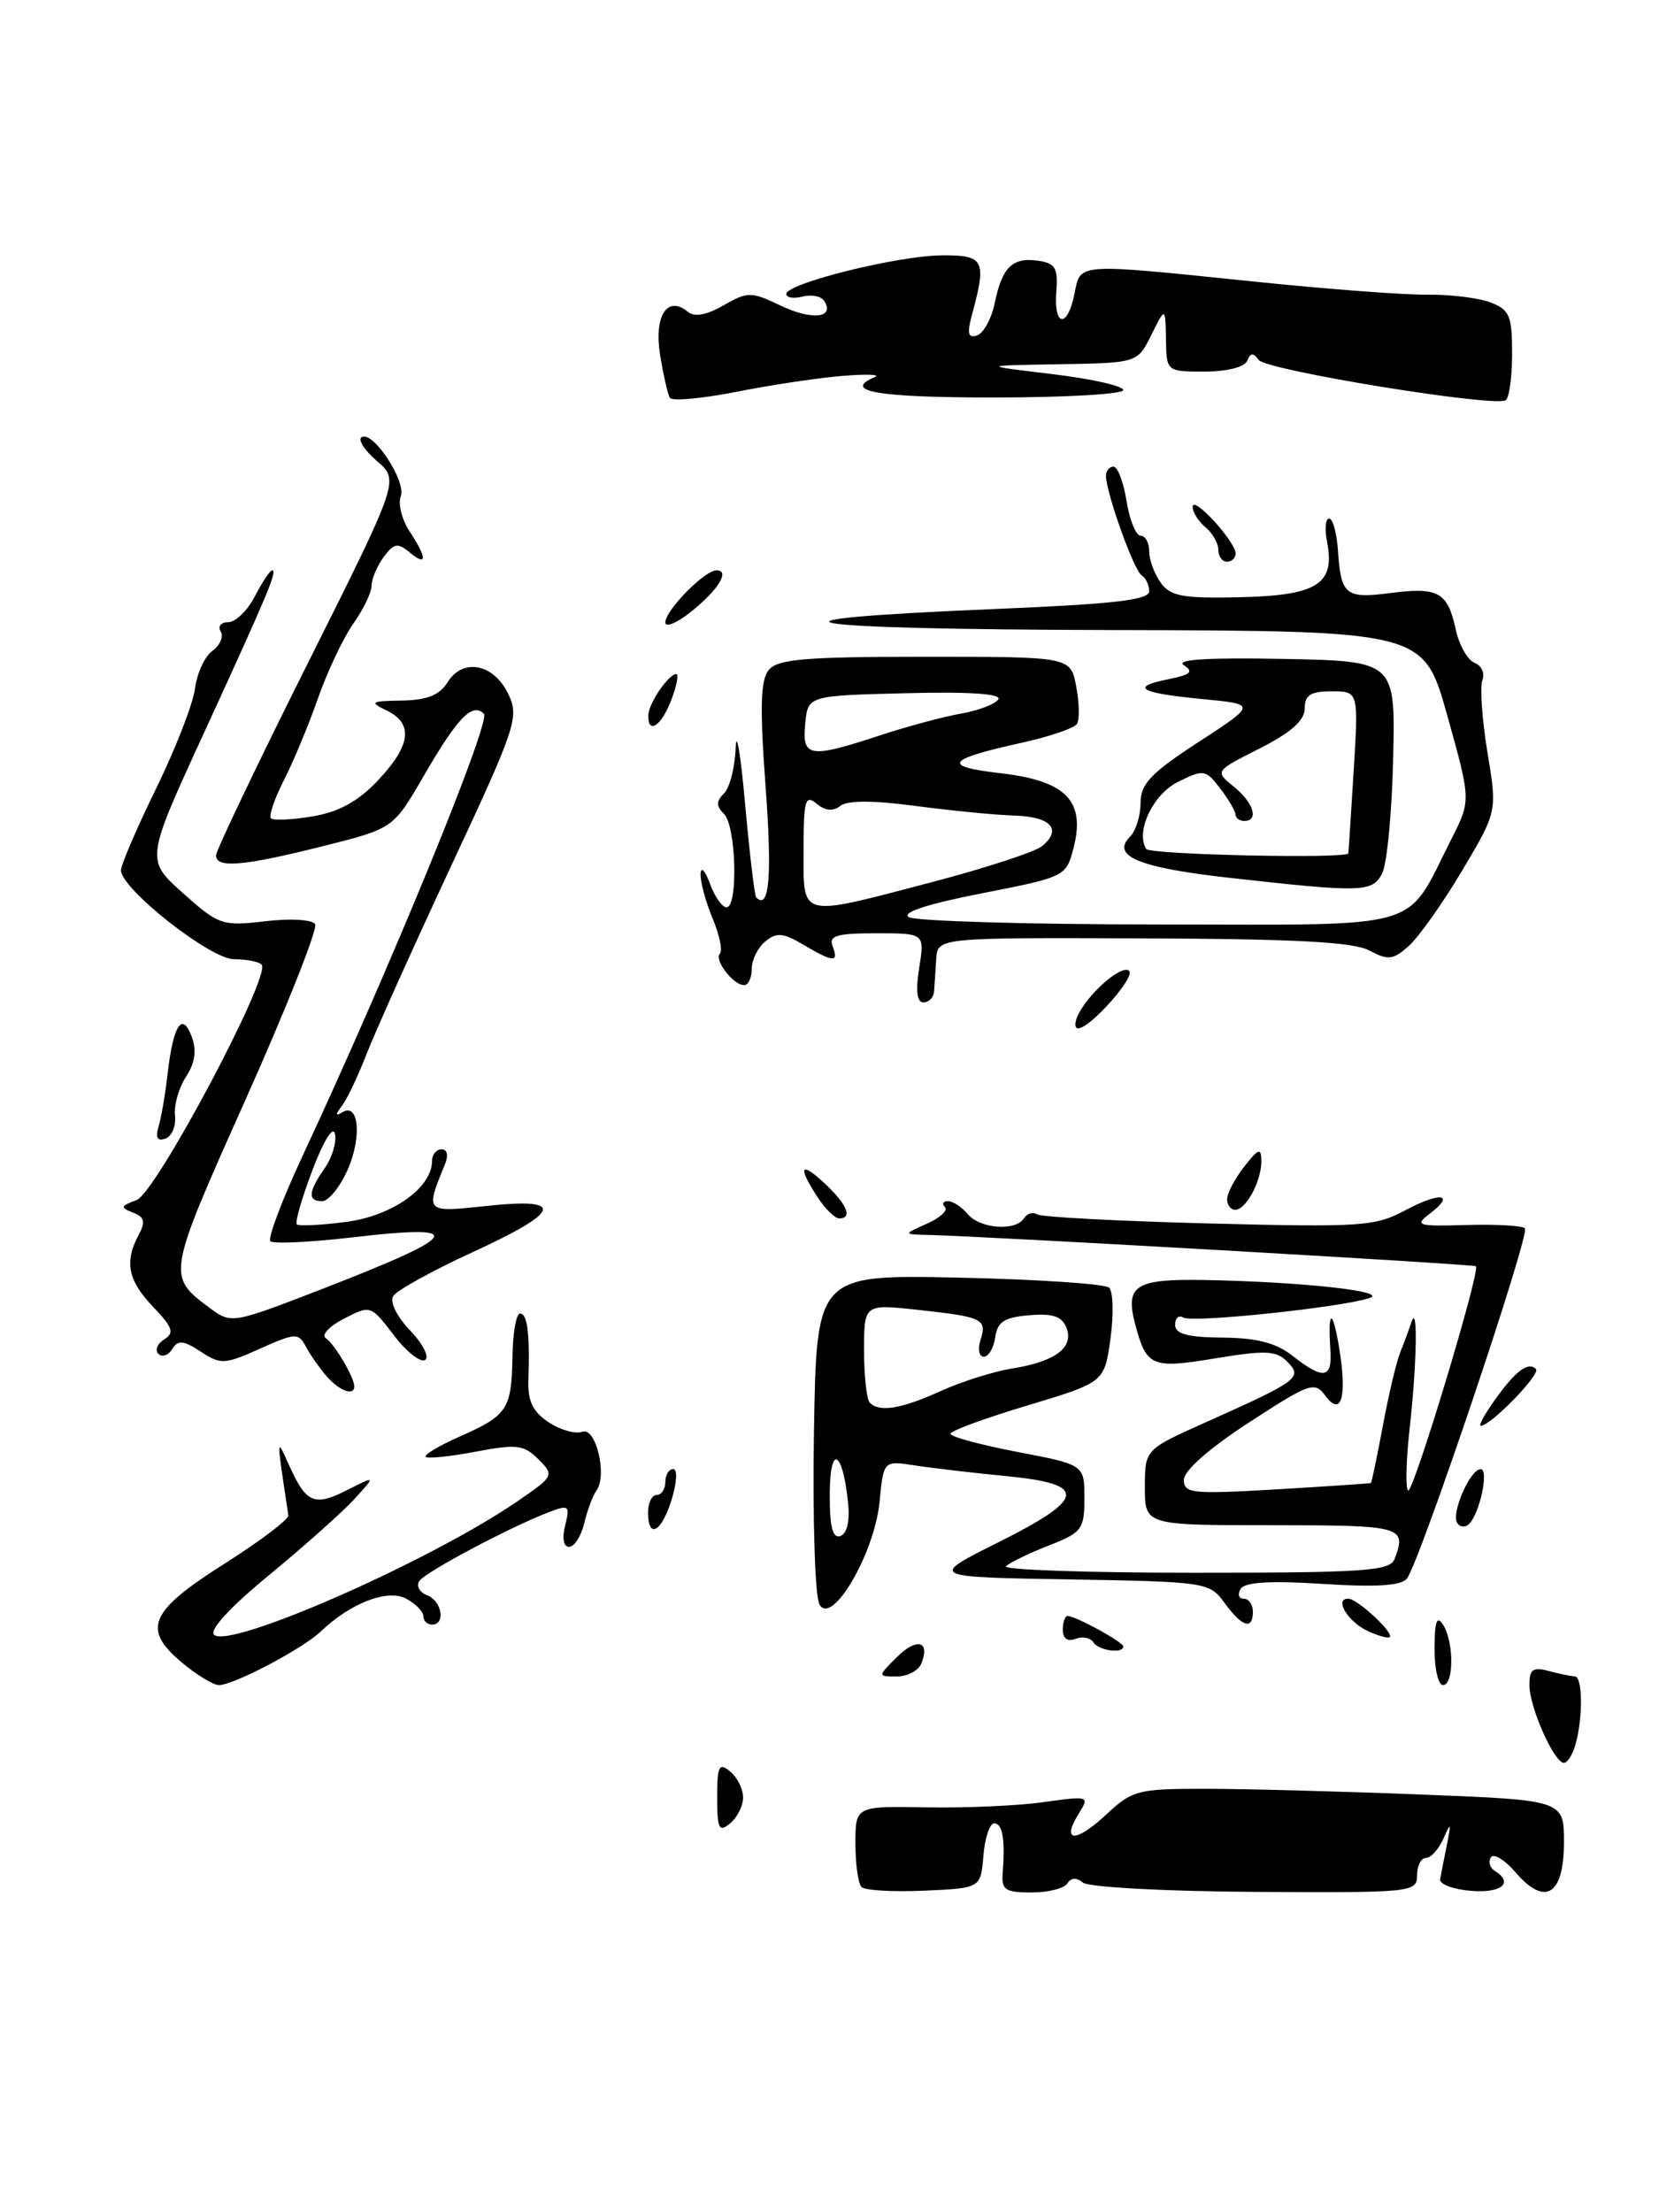 <?xml version="1.0" encoding="UTF-8" standalone="no"?>
<!DOCTYPE svg PUBLIC "-//W3C//DTD SVG 1.1//EN" "http://www.w3.org/Graphics/SVG/1.1/DTD/svg11.dtd" >
<svg xmlns="http://www.w3.org/2000/svg" xmlns:xlink="http://www.w3.org/1999/xlink" version="1.1" viewBox="0 0 192 256">
 <g >
 <path fill="currentColor"
d=" M 113.81 214.75 C 113.98 212.69 114.54 211.00 115.06 211.00 C 116.03 211.00 116.35 212.87 116.04 216.75 C 115.88 218.69 116.34 219.00 119.37 219.00 C 121.30 219.00 123.17 218.53 123.53 217.95 C 123.95 217.28 124.59 217.24 125.34 217.86 C 125.98 218.39 134.94 218.87 145.25 218.93 C 163.44 219.04 164.00 218.98 164.00 217.02 C 164.00 215.91 164.46 215.00 165.03 215.00 C 165.60 215.00 166.51 213.99 167.06 212.75 C 167.91 210.80 167.97 210.90 167.45 213.48 C 167.12 215.12 166.77 216.92 166.67 217.48 C 166.58 218.04 168.19 218.64 170.25 218.81 C 173.79 219.10 175.23 217.88 172.98 216.49 C 172.42 216.14 172.22 215.45 172.54 214.94 C 172.85 214.43 174.14 215.21 175.40 216.67 C 178.82 220.66 181.00 219.30 181.00 213.19 C 181.00 208.31 181.00 208.31 164.34 207.66 C 155.18 207.30 143.98 207.00 139.45 207.00 C 131.66 207.00 131.04 207.16 127.97 210.03 C 124.48 213.29 122.77 213.19 124.86 209.85 C 126.12 207.84 126.02 207.81 120.82 208.54 C 117.90 208.96 111.79 209.23 107.25 209.15 C 99.00 209.00 99.00 209.00 99.00 213.33 C 99.00 215.72 99.32 217.99 99.71 218.37 C 100.10 218.76 103.36 218.95 106.96 218.79 C 113.50 218.50 113.50 218.50 113.81 214.75 Z  M 86.00 208.00 C 86.00 207.03 85.33 205.68 84.50 205.00 C 83.21 203.93 83.00 204.34 83.00 208.00 C 83.00 211.66 83.21 212.07 84.50 211.00 C 85.33 210.32 86.00 208.97 86.00 208.00 Z  M 182.37 201.75 C 183.22 198.59 183.15 194.00 182.25 193.99 C 181.84 193.98 180.49 193.70 179.25 193.37 C 177.41 192.88 177.00 193.17 177.00 194.98 C 177.00 197.55 179.86 204.00 181.00 204.00 C 181.42 204.00 182.04 202.99 182.37 201.75 Z  M 97.50 43.50 C 100.25 43.27 101.94 43.33 101.25 43.63 C 97.40 45.28 101.55 46.00 115.00 46.00 C 123.25 46.00 130.00 45.61 130.00 45.14 C 130.00 44.66 126.29 43.83 121.75 43.29 C 113.50 42.30 113.50 42.30 122.57 42.15 C 131.64 42.00 131.64 42.00 133.25 38.75 C 134.87 35.50 134.87 35.50 134.94 39.25 C 135.00 43.00 135.00 43.00 139.42 43.00 C 142.01 43.00 144.04 42.48 144.34 41.75 C 144.72 40.81 145.06 40.79 145.68 41.66 C 146.52 42.84 172.87 47.14 174.25 46.32 C 174.66 46.08 175.00 43.65 175.00 40.92 C 175.00 36.53 174.71 35.84 172.48 34.99 C 171.10 34.47 167.84 34.07 165.23 34.10 C 162.63 34.14 153.57 33.46 145.11 32.58 C 124.37 30.45 125.07 30.40 124.35 34.00 C 123.54 38.03 121.93 37.84 122.25 33.75 C 122.46 31.01 122.13 30.45 120.13 30.17 C 117.17 29.75 115.97 30.93 115.12 35.08 C 114.75 36.88 113.83 38.56 113.08 38.81 C 112.03 39.16 111.90 38.61 112.50 36.38 C 114.21 30.08 113.91 29.50 108.94 29.55 C 103.80 29.61 91.00 32.80 91.00 34.02 C 91.00 34.45 91.85 34.59 92.89 34.32 C 93.93 34.05 95.06 34.28 95.40 34.84 C 96.62 36.81 93.98 37.09 90.36 35.37 C 86.91 33.73 86.54 33.73 83.73 35.34 C 81.76 36.47 80.37 36.72 79.60 36.08 C 77.24 34.12 75.67 36.55 76.39 41.05 C 76.77 43.39 77.28 45.64 77.53 46.04 C 77.77 46.44 81.24 46.13 85.24 45.34 C 89.23 44.55 94.75 43.72 97.50 43.50 Z  M 21.02 192.37 C 16.41 188.48 17.29 186.46 26.00 180.94 C 30.12 178.33 33.44 175.82 33.37 175.35 C 31.96 165.96 31.95 166.24 33.51 169.67 C 35.45 173.97 36.40 174.36 40.22 172.41 C 43.50 170.75 43.50 170.75 41.00 173.49 C 39.62 174.99 35.20 178.93 31.18 182.24 C 26.70 185.91 24.21 188.61 24.77 189.17 C 26.50 190.90 49.77 180.67 59.85 173.75 C 64.13 170.82 64.17 170.73 62.31 168.87 C 60.64 167.19 59.80 167.09 55.05 167.99 C 52.09 168.55 49.49 168.82 49.26 168.59 C 49.02 168.36 50.84 167.28 53.29 166.20 C 58.75 163.78 59.21 163.07 59.31 156.91 C 59.35 154.21 59.75 152.00 60.19 152.00 C 61.04 152.00 61.33 154.31 61.15 159.74 C 61.07 162.15 61.68 163.40 63.52 164.60 C 64.87 165.49 66.62 165.98 67.39 165.68 C 68.96 165.08 70.32 170.76 69.02 172.50 C 68.61 173.05 67.98 174.74 67.62 176.25 C 67.26 177.76 66.47 179.00 65.87 179.00 C 65.21 179.00 65.03 178.02 65.41 176.52 C 65.98 174.23 65.84 174.11 63.60 174.96 C 59.03 176.70 49.15 181.95 48.51 182.98 C 48.16 183.55 48.58 184.28 49.44 184.61 C 51.15 185.27 51.60 188.00 50.00 188.00 C 49.45 188.00 49.00 187.57 49.00 187.04 C 49.00 186.50 48.10 185.59 47.01 185.00 C 44.86 183.85 40.57 185.50 37.12 188.80 C 35.04 190.79 27.03 195.01 25.33 195.00 C 24.68 195.00 22.75 193.82 21.02 192.37 Z  M 166.02 190.75 C 166.03 187.64 166.29 186.90 167.00 188.00 C 168.28 189.97 168.28 195.00 167.00 195.00 C 166.45 195.00 166.01 193.09 166.02 190.75 Z  M 103.75 191.81 C 106.06 189.49 107.66 189.85 106.65 192.46 C 106.33 193.31 105.05 194.00 103.81 194.00 C 101.56 194.00 101.56 194.00 103.75 191.81 Z  M 126.53 190.04 C 126.20 189.52 125.28 189.34 124.47 189.65 C 123.55 190.00 123.00 189.61 123.00 188.61 C 123.00 187.72 123.25 187.00 123.55 187.00 C 124.47 187.00 130.00 190.02 130.00 190.53 C 130.00 191.41 127.12 191.01 126.53 190.04 Z  M 158.31 188.75 C 156.01 187.70 154.37 185.00 156.03 185.00 C 157.09 185.00 161.38 188.98 160.83 189.46 C 160.65 189.62 159.51 189.30 158.31 188.75 Z  M 141.72 185.49 C 139.98 183.10 139.63 183.04 123.72 182.77 C 107.50 182.50 107.50 182.50 115.50 178.50 C 125.72 173.39 125.94 171.74 116.50 170.82 C 112.65 170.45 107.87 169.89 105.88 169.58 C 102.25 169.02 102.25 169.02 101.80 173.76 C 101.22 179.76 96.27 188.23 94.84 185.67 C 94.32 184.76 94.04 175.79 94.20 165.75 C 94.50 147.50 94.50 147.50 111.00 147.85 C 120.08 148.05 127.89 148.57 128.36 149.01 C 128.83 149.45 128.90 152.10 128.52 154.89 C 127.82 159.96 127.82 159.96 118.91 162.64 C 114.01 164.11 110.00 165.58 110.00 165.92 C 110.00 166.26 113.49 167.20 117.75 168.02 C 125.50 169.50 125.50 169.50 125.50 173.37 C 125.50 176.98 125.22 177.35 121.33 178.87 C 119.04 179.77 116.83 180.84 116.42 181.25 C 116.00 181.66 125.82 182.00 138.23 182.00 C 157.88 182.00 160.86 181.80 161.39 180.42 C 162.84 176.64 162.34 176.50 147.25 176.50 C 132.50 176.50 132.50 176.50 132.50 172.12 C 132.50 167.74 132.50 167.74 139.50 164.61 C 150.27 159.79 150.79 159.41 148.99 157.59 C 147.71 156.28 146.49 156.23 140.65 157.19 C 133.28 158.41 132.69 158.16 131.38 153.25 C 130.19 148.77 131.38 147.99 139.22 148.12 C 150.50 148.32 160.80 149.43 158.50 150.21 C 155.28 151.29 137.98 153.11 136.95 152.47 C 136.43 152.15 136.00 152.52 136.00 153.31 C 136.00 154.37 137.42 154.75 141.49 154.79 C 145.48 154.82 147.70 155.40 149.62 156.92 C 153.16 159.70 154.19 159.54 153.97 156.25 C 153.65 151.47 154.22 151.33 154.99 156.00 C 155.92 161.69 155.23 164.03 153.37 161.50 C 152.16 159.83 151.55 160.05 144.55 164.61 C 139.97 167.58 137.02 170.18 137.01 171.24 C 137.00 172.83 137.96 172.92 147.75 172.35 C 153.66 172.00 158.57 171.67 158.66 171.61 C 158.75 171.55 159.37 168.57 160.04 165.00 C 160.70 161.43 161.61 157.60 162.05 156.50 C 162.49 155.40 163.08 153.82 163.35 153.00 C 164.10 150.70 163.99 157.69 163.14 165.31 C 162.72 169.05 162.65 172.28 162.97 172.48 C 163.56 172.84 171.37 146.99 170.81 146.53 C 170.52 146.29 114.03 143.06 107.50 142.91 C 104.50 142.84 104.50 142.84 107.27 141.61 C 108.80 140.93 109.74 140.07 109.36 139.69 C 108.98 139.31 109.14 139.00 109.71 139.00 C 110.29 139.00 111.32 139.68 112.00 140.50 C 113.41 142.20 117.56 142.51 118.51 140.98 C 118.86 140.42 119.55 140.22 120.04 140.53 C 120.54 140.84 129.48 141.31 139.91 141.58 C 157.53 142.03 159.14 141.93 162.63 140.06 C 166.72 137.87 168.52 138.14 165.43 140.48 C 163.68 141.81 164.07 141.93 169.70 141.76 C 173.12 141.66 176.16 141.83 176.48 142.14 C 177.12 142.78 164.29 180.85 162.82 182.68 C 162.15 183.51 159.25 183.69 153.08 183.29 C 147.02 182.90 144.07 183.08 143.59 183.86 C 143.20 184.49 143.36 185.00 143.94 185.00 C 144.52 185.00 145.00 185.68 145.00 186.50 C 145.00 188.67 143.76 188.29 141.72 185.49 Z  M 98.15 173.92 C 97.53 167.80 96.06 167.05 96.03 172.83 C 96.01 176.67 96.35 178.05 97.25 177.75 C 98.02 177.49 98.37 176.03 98.15 173.92 Z  M 108.88 160.97 C 111.29 159.88 114.99 158.71 117.11 158.37 C 122.12 157.57 124.30 155.95 123.43 153.67 C 122.91 152.33 121.85 151.97 119.12 152.20 C 116.24 152.44 115.43 152.96 115.18 154.75 C 115.00 155.99 114.41 157.00 113.86 157.00 C 113.31 157.00 113.14 156.14 113.47 155.08 C 114.25 152.63 113.77 152.40 106.25 151.58 C 100.00 150.90 100.00 150.90 100.00 156.28 C 100.00 159.24 100.30 161.97 100.67 162.33 C 101.79 163.46 104.31 163.04 108.88 160.97 Z  M 75.00 175.00 C 75.00 173.90 75.45 173.00 76.00 173.00 C 76.55 173.00 77.00 172.32 77.00 171.50 C 77.00 170.68 77.41 170.00 77.91 170.00 C 78.42 170.00 78.34 171.53 77.74 173.50 C 76.57 177.32 75.00 178.18 75.00 175.00 Z  M 168.64 176.23 C 167.93 175.08 170.15 170.02 171.36 170.01 C 172.34 170.00 171.28 175.07 170.04 176.34 C 169.59 176.80 168.96 176.75 168.64 176.23 Z  M 172.98 162.03 C 175.40 158.63 176.86 157.53 177.76 158.43 C 178.34 159.01 172.51 165.00 171.37 165.00 C 171.09 165.00 171.82 163.66 172.98 162.03 Z  M 37.79 159.25 C 36.96 158.29 35.87 156.74 35.38 155.80 C 34.54 154.22 34.18 154.24 30.09 156.07 C 26.00 157.90 25.54 157.93 23.23 156.41 C 21.21 155.09 20.60 155.04 19.93 156.12 C 19.48 156.85 18.76 157.09 18.33 156.67 C 17.91 156.24 18.21 155.49 19.01 154.99 C 20.21 154.25 19.99 153.60 17.73 151.24 C 14.81 148.19 14.37 146.04 16.04 142.92 C 16.87 141.38 16.73 140.83 15.38 140.32 C 13.89 139.74 13.94 139.57 15.81 138.87 C 18.06 138.04 31.46 112.80 30.28 111.62 C 29.94 111.28 28.50 111.00 27.07 111.00 C 24.34 111.00 14.00 102.85 14.00 100.71 C 14.00 100.08 15.84 95.81 18.08 91.22 C 20.33 86.62 22.34 81.43 22.57 79.68 C 22.79 77.93 23.69 75.97 24.58 75.32 C 25.47 74.67 25.90 73.65 25.54 73.07 C 25.18 72.48 25.57 72.00 26.42 72.00 C 27.26 72.00 28.65 70.65 29.50 69.00 C 30.35 67.35 31.25 66.00 31.50 66.00 C 32.14 66.00 31.02 68.67 23.52 85.00 C 16.86 99.50 16.86 99.50 21.18 103.36 C 25.32 107.05 25.72 107.19 30.69 106.61 C 33.62 106.26 36.14 106.41 36.47 106.95 C 36.79 107.48 33.18 116.59 28.44 127.20 C 19.32 147.59 19.31 147.65 24.22 151.32 C 26.79 153.23 26.79 153.23 37.65 149.02 C 53.55 142.84 54.19 141.62 40.70 143.20 C 35.85 143.76 31.62 143.96 31.29 143.63 C 30.97 143.30 32.64 138.86 35.02 133.76 C 45.12 112.11 56.86 83.46 56.00 82.60 C 54.66 81.26 52.96 83.02 49.00 89.86 C 45.51 95.88 45.51 95.88 37.29 97.94 C 28.17 100.23 25.00 100.50 25.00 98.99 C 25.00 98.44 29.77 88.44 35.61 76.78 C 46.22 55.58 46.22 55.58 43.62 53.35 C 42.19 52.12 41.39 50.88 41.85 50.59 C 43.15 49.79 47.05 55.70 46.38 57.45 C 46.05 58.31 46.50 60.12 47.39 61.47 C 49.45 64.61 49.45 65.62 47.39 63.91 C 46.03 62.78 45.57 62.86 44.39 64.48 C 43.63 65.53 43.00 67.01 43.00 67.79 C 43.00 68.56 42.06 70.51 40.92 72.12 C 39.77 73.73 37.94 77.59 36.84 80.70 C 35.75 83.82 33.96 88.13 32.86 90.28 C 31.76 92.43 31.09 94.42 31.36 94.70 C 31.64 94.97 33.81 94.87 36.18 94.47 C 39.24 93.96 41.45 92.73 43.75 90.30 C 47.56 86.26 47.88 83.73 44.75 82.22 C 42.72 81.24 42.89 81.13 46.51 81.07 C 49.43 81.02 50.87 80.44 51.81 78.94 C 53.58 76.10 57.15 76.80 58.83 80.32 C 60.10 82.99 59.74 84.09 52.16 100.32 C 47.75 109.77 43.37 119.53 42.41 122.00 C 41.46 124.47 40.19 127.15 39.59 127.94 C 38.79 129.00 38.80 129.20 39.64 128.70 C 41.56 127.55 41.89 131.70 40.19 135.46 C 39.31 137.41 38.00 139.00 37.29 139.00 C 35.58 139.00 35.66 137.93 37.57 135.20 C 38.43 133.97 38.97 132.18 38.77 131.23 C 38.56 130.22 37.48 131.93 36.17 135.38 C 34.94 138.62 34.12 141.45 34.35 141.68 C 34.58 141.91 37.15 141.78 40.07 141.40 C 45.43 140.69 50.00 137.44 50.00 134.35 C 50.00 133.61 50.50 133.00 51.11 133.00 C 51.77 133.00 51.92 133.70 51.49 134.75 C 49.19 140.34 49.17 140.32 56.35 139.55 C 65.50 138.57 64.99 140.18 54.62 144.94 C 50.01 147.06 45.91 149.33 45.51 149.98 C 45.09 150.66 45.92 152.35 47.47 153.97 C 48.95 155.52 49.73 157.05 49.19 157.38 C 48.66 157.71 47.02 156.41 45.56 154.49 C 42.91 151.02 42.88 151.01 39.80 152.60 C 38.10 153.48 37.16 154.49 37.70 154.85 C 38.71 155.51 41.00 159.39 41.00 160.43 C 41.00 161.59 39.26 160.95 37.79 159.25 Z  M 94.62 138.54 C 92.27 134.95 92.64 134.31 95.50 137.00 C 98.05 139.40 98.70 141.00 97.12 141.00 C 96.63 141.00 95.50 139.89 94.62 138.54 Z  M 142.02 138.75 C 142.03 138.06 142.92 136.38 144.00 135.00 C 145.65 132.90 145.96 132.79 145.98 134.32 C 146.01 136.63 144.22 140.00 142.96 140.00 C 142.43 140.00 142.01 139.44 142.02 138.75 Z  M 18.35 130.37 C 18.66 129.34 19.14 126.58 19.40 124.24 C 20.05 118.60 21.09 117.01 22.19 119.97 C 22.78 121.57 22.57 123.00 21.53 124.60 C 20.69 125.87 20.12 127.90 20.25 129.10 C 20.39 130.30 19.89 131.49 19.15 131.76 C 18.21 132.09 17.96 131.66 18.35 130.37 Z  M 124.87 117.24 C 126.26 114.65 129.91 111.58 130.68 112.35 C 131.41 113.08 126.16 119.00 124.78 119.00 C 124.31 119.00 124.35 118.21 124.87 117.24 Z  M 106.38 112.00 C 107.02 108.00 107.02 108.00 101.40 108.00 C 96.82 108.00 95.89 108.28 96.36 109.50 C 97.10 111.42 96.47 111.39 92.97 109.32 C 90.62 107.93 89.86 107.87 88.57 108.95 C 87.70 109.66 87.00 111.09 87.00 112.12 C 87.00 113.16 86.61 114.00 86.12 114.00 C 84.86 114.00 82.60 111.06 83.32 110.35 C 83.65 110.02 83.26 108.17 82.46 106.25 C 81.66 104.33 81.04 102.02 81.08 101.13 C 81.12 100.23 81.61 100.74 82.16 102.25 C 82.71 103.76 83.58 105.00 84.08 105.00 C 85.44 105.00 85.20 95.60 83.80 94.20 C 82.87 93.27 82.87 92.73 83.80 91.80 C 84.46 91.14 85.06 88.78 85.14 86.55 C 85.22 84.32 85.71 87.22 86.23 93.00 C 86.75 98.78 87.33 103.66 87.52 103.85 C 89.03 105.38 89.37 101.42 88.61 91.12 C 87.92 81.79 88.01 78.70 88.98 77.52 C 90.02 76.27 93.23 76.00 107.08 76.00 C 123.91 76.00 123.91 76.00 124.55 79.44 C 124.91 81.32 124.95 83.27 124.64 83.77 C 124.34 84.26 121.48 85.24 118.30 85.94 C 109.45 87.90 108.92 88.68 115.88 89.49 C 123.39 90.36 125.65 92.70 124.24 98.14 C 123.39 101.43 123.29 101.48 113.61 103.38 C 107.37 104.60 104.33 105.59 105.17 106.13 C 105.90 106.59 118.96 106.98 134.18 106.98 C 165.40 107.00 162.53 107.84 167.99 97.06 C 170.24 92.62 170.24 92.62 167.50 82.81 C 164.76 73.00 164.76 73.00 128.63 72.91 C 90.88 72.82 84.98 71.72 115.48 70.46 C 128.87 69.90 133.00 69.43 133.00 68.43 C 133.00 67.71 132.60 66.87 132.12 66.57 C 131.23 66.02 128.00 57.01 128.00 55.06 C 128.00 54.48 128.39 54.00 128.87 54.00 C 129.35 54.00 130.03 55.80 130.38 58.00 C 130.74 60.20 131.47 62.00 132.01 62.00 C 132.56 62.00 133.00 62.81 133.00 63.81 C 133.00 64.80 133.61 66.45 134.35 67.46 C 135.48 69.01 136.94 69.27 143.60 69.11 C 152.46 68.90 154.53 67.58 153.59 62.75 C 153.29 61.24 153.40 60.00 153.82 60.00 C 154.24 60.00 154.70 61.65 154.84 63.66 C 155.19 68.87 155.70 69.30 160.88 68.63 C 166.45 67.91 167.53 68.50 168.47 72.82 C 168.86 74.64 169.85 76.39 170.65 76.70 C 171.46 77.01 171.87 77.91 171.56 78.70 C 171.26 79.50 171.52 83.25 172.14 87.03 C 173.28 93.91 173.28 93.91 169.24 100.71 C 167.02 104.45 164.25 108.36 163.09 109.42 C 161.24 111.09 160.67 111.16 158.50 110.00 C 156.66 109.01 149.95 108.65 132.26 108.59 C 108.50 108.50 108.50 108.50 108.35 111.00 C 108.27 112.38 108.15 114.06 108.10 114.75 C 108.04 115.44 107.49 116.00 106.87 116.00 C 106.12 116.00 105.96 114.68 106.38 112.00 Z  M 107.94 102.06 C 114.11 100.44 119.81 98.57 120.61 97.91 C 122.95 95.97 121.63 94.51 117.42 94.38 C 115.26 94.32 110.12 93.81 106.00 93.27 C 101.06 92.61 98.07 92.61 97.25 93.26 C 96.41 93.92 95.51 93.84 94.50 93.00 C 93.19 91.91 93.00 92.60 93.00 98.38 C 93.00 106.34 92.30 106.16 107.94 102.06 Z  M 101.78 85.12 C 104.93 84.08 109.17 82.94 111.21 82.58 C 113.26 82.22 115.21 81.47 115.54 80.93 C 115.94 80.28 112.16 80.03 104.83 80.22 C 93.50 80.50 93.50 80.50 93.19 83.75 C 92.81 87.65 93.66 87.79 101.78 85.12 Z  M 142.26 101.58 C 131.76 100.40 128.54 99.06 130.80 96.80 C 131.46 96.14 132.00 94.39 132.00 92.92 C 132.00 90.71 133.18 89.47 138.71 85.87 C 145.42 81.50 145.42 81.50 139.20 80.90 C 131.87 80.20 130.69 79.51 135.22 78.60 C 137.81 78.08 138.18 77.73 137.00 76.97 C 136.00 76.32 139.80 76.08 148.50 76.25 C 161.50 76.50 161.50 76.50 161.23 87.85 C 161.09 94.09 160.51 100.05 159.95 101.10 C 158.79 103.27 157.65 103.30 142.26 101.58 Z  M 156.05 98.75 C 156.07 98.61 156.35 94.34 156.66 89.25 C 157.23 80.00 157.23 80.00 154.12 80.00 C 151.68 80.00 151.00 80.43 151.00 81.98 C 151.00 83.37 149.43 84.76 145.79 86.61 C 140.58 89.24 140.58 89.24 142.79 91.03 C 145.09 92.89 145.73 95.00 144.00 95.00 C 143.45 95.00 142.99 94.66 142.98 94.25 C 142.97 93.84 142.16 92.47 141.20 91.22 C 139.52 89.04 139.30 89.01 136.33 90.48 C 133.43 91.93 131.40 96.21 132.65 98.24 C 133.06 98.91 155.93 99.40 156.05 98.75 Z  M 75.03 82.75 C 75.07 81.39 77.38 78.00 78.27 78.00 C 78.58 78.00 78.32 79.35 77.69 81.00 C 76.55 84.03 74.97 85.06 75.03 82.75 Z  M 77.00 72.03 C 77.00 70.63 81.55 66.00 82.92 66.00 C 84.54 66.00 83.11 68.30 79.93 70.83 C 78.32 72.11 77.00 72.65 77.00 72.03 Z  M 141.00 63.62 C 141.00 62.86 140.32 61.68 139.50 61.00 C 138.68 60.32 138.01 59.25 138.03 58.63 C 138.07 57.29 143.00 62.68 143.00 64.06 C 143.00 64.58 142.55 65.00 142.00 65.00 C 141.45 65.00 141.00 64.38 141.00 63.62 Z "/>
</g>
</svg>